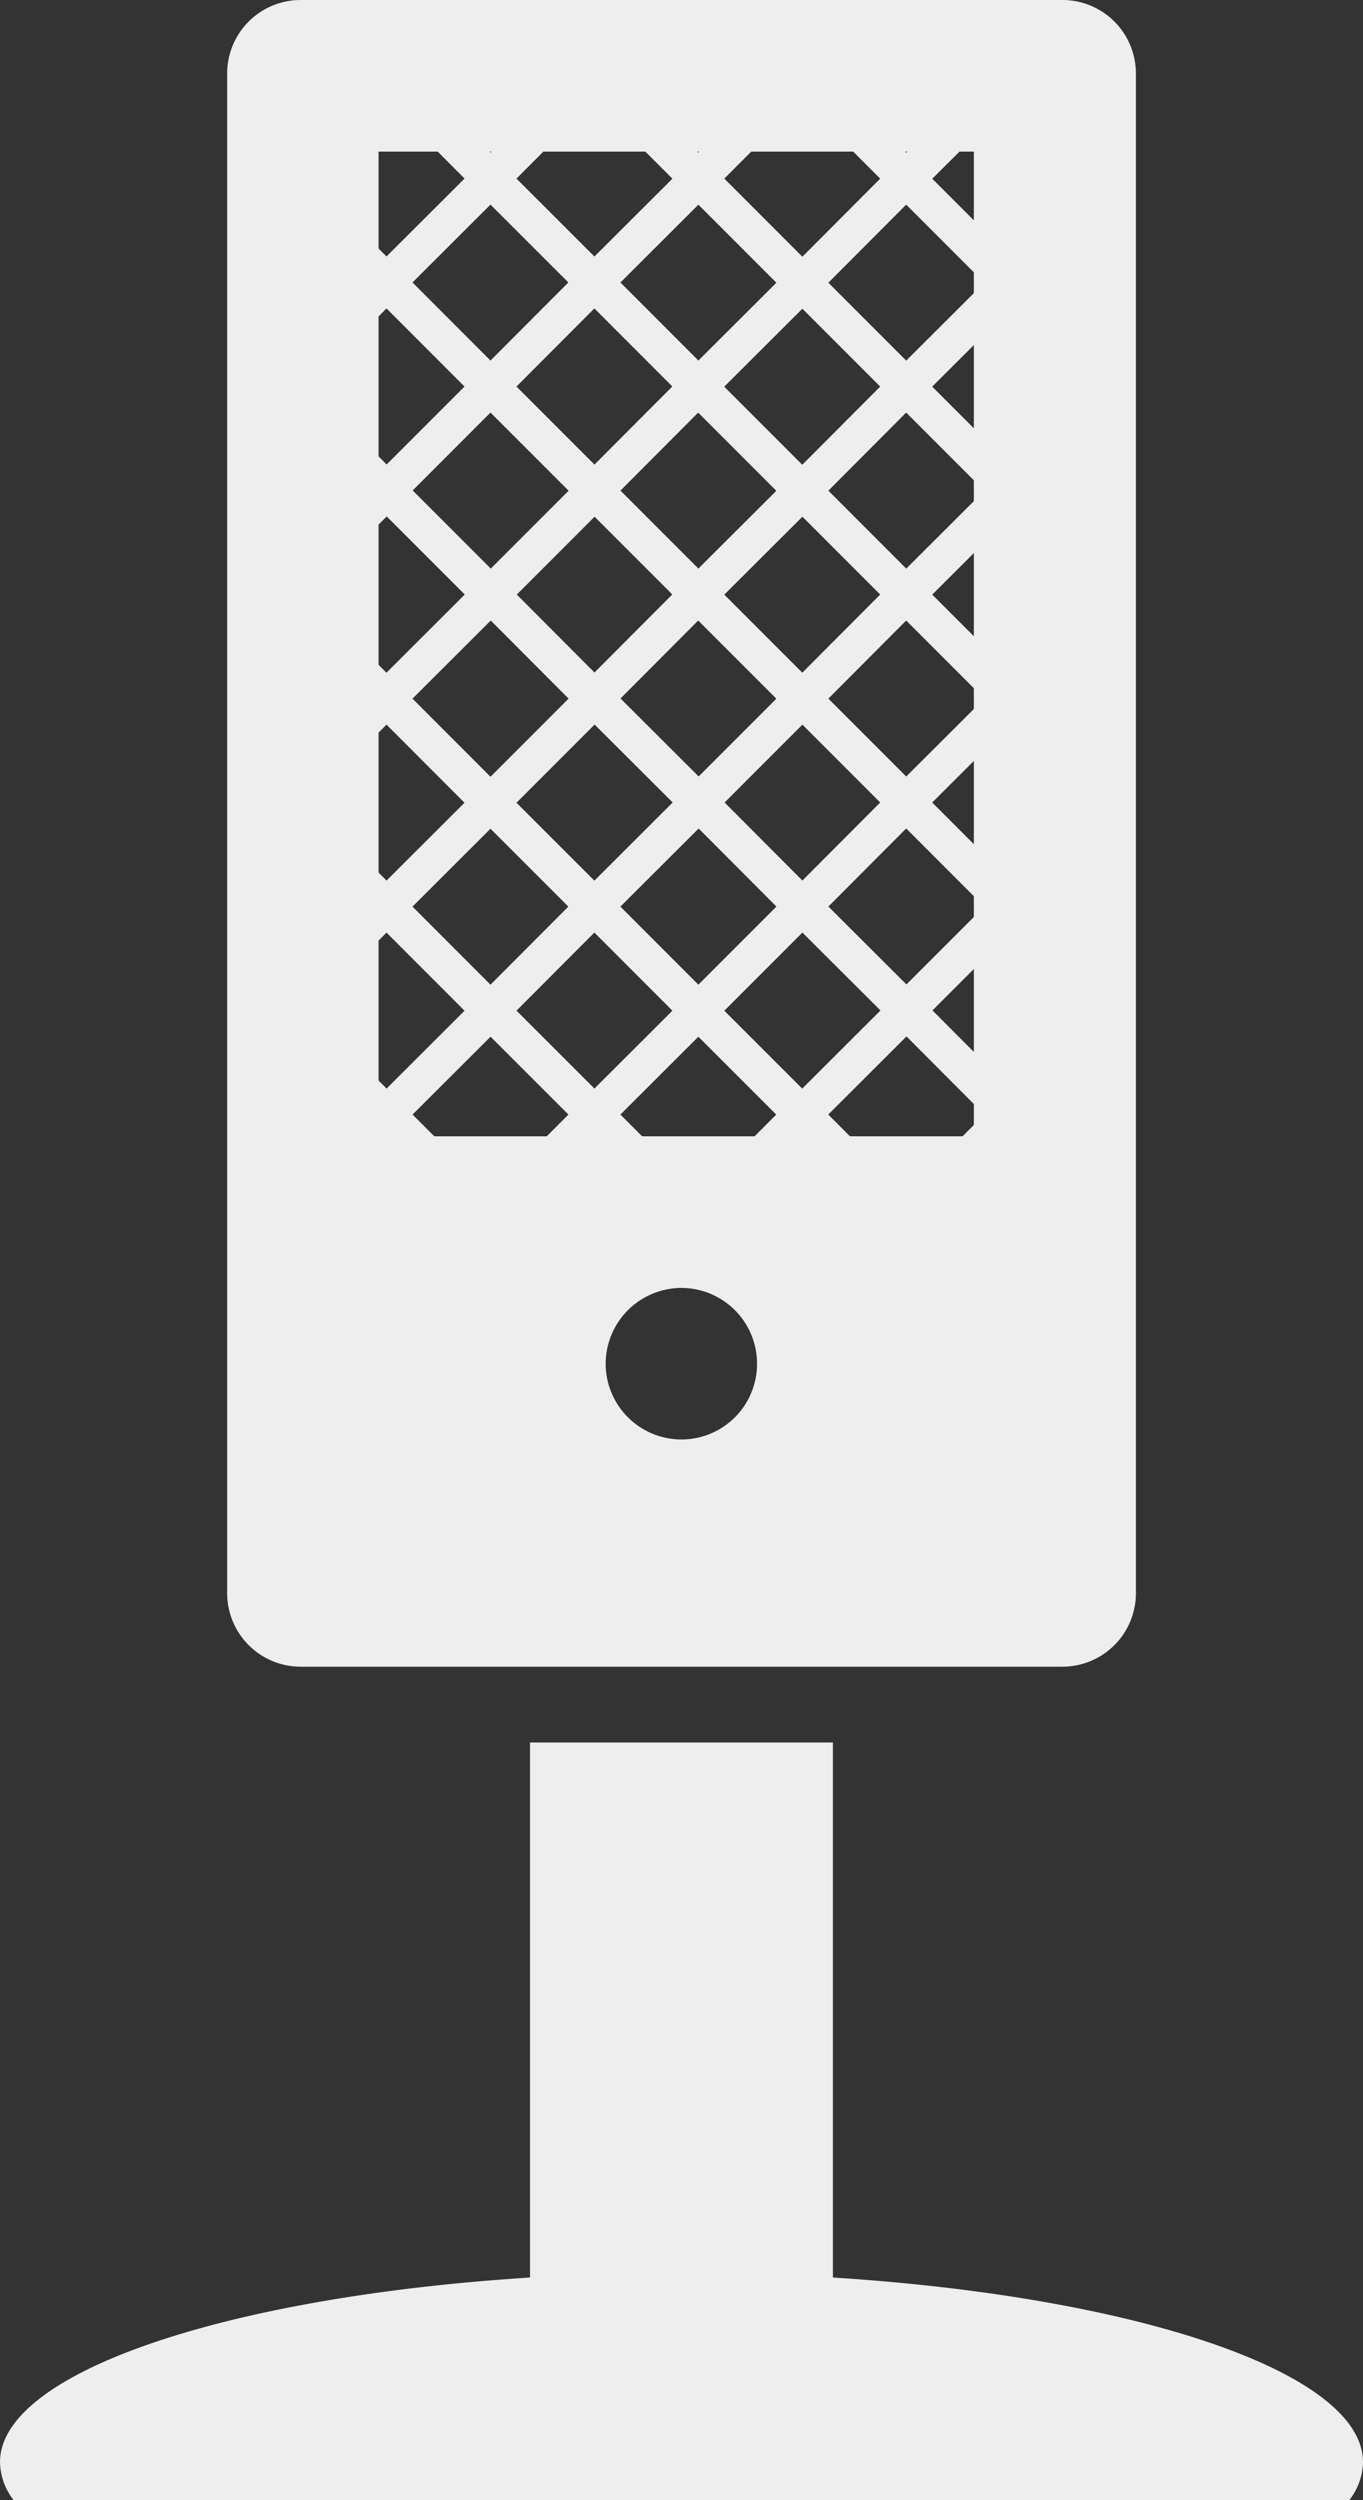 <svg id="icon-seiren" xmlns="http://www.w3.org/2000/svg" width="18.546" height="34" viewBox="0 0 18.546 34">
  <rect x="0" y="0" width="18.546" height="34" fill="#333333" stroke="none"/>
  <g id="Razer_Seiren_icon_default" data-name="Razer Seiren icon default" transform="translate(2429 2347)">
    <path id="Subtraction_159" data-name="Subtraction 159" d="M-17063.637-5873.334H-17074a1,1,0,0,1-1-1V-5895a1,1,0,0,1,1-1h10.365a1,1,0,0,1,1,1v20.668A1,1,0,0,1-17063.637-5873.334Zm-5.18-5.151a1.034,1.034,0,0,0-1.033,1.033,1.032,1.032,0,0,0,1.033,1.028,1.029,1.029,0,0,0,1.027-1.028A1.031,1.031,0,0,0-17068.816-5878.485Zm-4.123-15.453h0v13.391h8.24v-13.391h-8.24Z" transform="translate(14649.091 3549)" fill="#eee"/>
    <rect id="Rectangle_170" data-name="Rectangle 170" width="4.121" height="8.242" transform="translate(-2421.788 -2323.303)" fill="#eee"/>
    <path id="Subtraction_33" data-name="Subtraction 33" d="M18.36,3.091H.185A.87.87,0,0,1,0,2.576C0,1.156,4.16,0,9.273,0s9.273,1.156,9.273,2.576a.87.87,0,0,1-.185.514Z" transform="translate(-2429 -2316.091)" fill="#eee"/>
    <path id="Intersection_19" data-name="Intersection 19" d="M-13923.526-3446.045h9v15h-9Z" transform="translate(11499.027 1100.545)" fill="none" stroke="#eee" stroke-width="0.5"/>
    <path id="Intersection_20" data-name="Intersection 20" d="M-13915.784-3431.686l1.1-1.1Zm-.146,0-1.342-1.343Zm-2.682,0,1.34-1.343Zm-.146,0-1.342-1.343Zm-2.682,0,1.34-1.343Zm-.146,0-1.342-1.343-.707.71.707-.71-.759-.759.759.759,1.415-1.412-1.415,1.412Zm2.9-2.755,1.413,1.412ZM-13917.272-3433.029Zm0,0,1.419-1.416Zm-4.241-1.412,1.413,1.412ZM-13920.1-3433.029Zm0,0,1.415-1.412Zm4.247-1.416,1.167,1.171Zm-4.247-1.412,1.415,1.416ZM-13918.686-3434.441Zm0,0,1.416-1.416Zm-4.243-1.416,1.415,1.416ZM-13921.514-3434.441Zm0,0,1.413-1.416Zm4.244-1.416,1.416,1.412ZM-13915.854-3434.445Zm0,0,1.167-1.167Zm-7.834-.652.759-.76Zm5.006-2.176,1.412,1.416ZM-13917.27-3435.857Zm0,0,1.412-1.416Zm-4.244-1.412,1.413,1.412ZM-13920.1-3435.857Zm0,0,1.419-1.416Zm-3.587-.759.759.759ZM-13922.929-3435.857Zm0,0,1.415-1.412Zm7.071-1.416,1.171,1.171Zm-7.071-1.412,1.415,1.416ZM-13921.514-3437.269Zm0,0,1.416-1.416Zm4.244-1.416,1.412,1.412ZM-13915.857-3437.273Zm0,0,1.171-1.168Zm-4.24-1.412,1.416,1.412ZM-13918.682-3437.273Zm0,0,1.412-1.412Zm-5.006-.652.759-.76Zm5-2.176,1.416,1.416ZM-13917.27-3438.685Zm0,0,1.412-1.416Zm-4.24-1.416,1.412,1.416ZM-13920.1-3438.685Zm0,0,1.412-1.416Zm-3.59-.759.759.759ZM-13922.929-3438.685Zm0,0,1.419-1.416Zm7.071-1.416,1.171,1.171Zm-1.412-1.412,1.412,1.412ZM-13915.857-3440.1Zm0,0,1.171-1.168Zm-4.24-1.412,1.412,1.412ZM-13918.686-3440.1Zm0,0,1.416-1.412Zm-4.24-1.416,1.416,1.416ZM-13921.51-3440.1Zm0,0,1.412-1.412Zm-2.178-.656.762-.76Zm5-2.172,1.416,1.416ZM-13917.27-3441.513Zm0,0,1.412-1.416Zm-4.244-1.416,1.416,1.416ZM-13920.1-3441.513Zm0,0,1.412-1.416Zm-3.59-.766.762.762ZM-13922.926-3441.517Zm0,0,1.412-1.412Zm7.068-1.412,1.171,1.171Zm-1.412-1.412,1.412,1.412ZM-13915.857-3442.929Zm0,0,1.171-1.168Zm-4.243-1.416,1.415,1.416ZM-13918.686-3442.929Zm0,0,1.416-1.412Zm-4.243-1.416-.759.759.759-.759,1.415-1.412.928-.93-.928.93,1.413,1.412-1.413-1.412-1.415,1.412,1.415,1.416ZM-13921.514-3442.929Zm0,0,1.413-1.416Zm2.828-2.828,1.416,1.416ZM-13917.27-3444.341Zm0,0,1.412-1.416ZM-13920.1-3444.344Zm0,0,1.415-1.412Zm-3.535-.706.707.706Zm7.778-.706-.93-.93.93.93.71-.706-.71.706,1.171,1.171Zm-3.758-.93.93.93ZM-13918.686-3445.757Zm0,0,.928-.93Zm-3.534-.71.706.71Z" transform="translate(11499.188 1101.186)" fill="rgba(0,0,0,0)" stroke="#eee" stroke-width="0.5"/>
  </g>
</svg>
